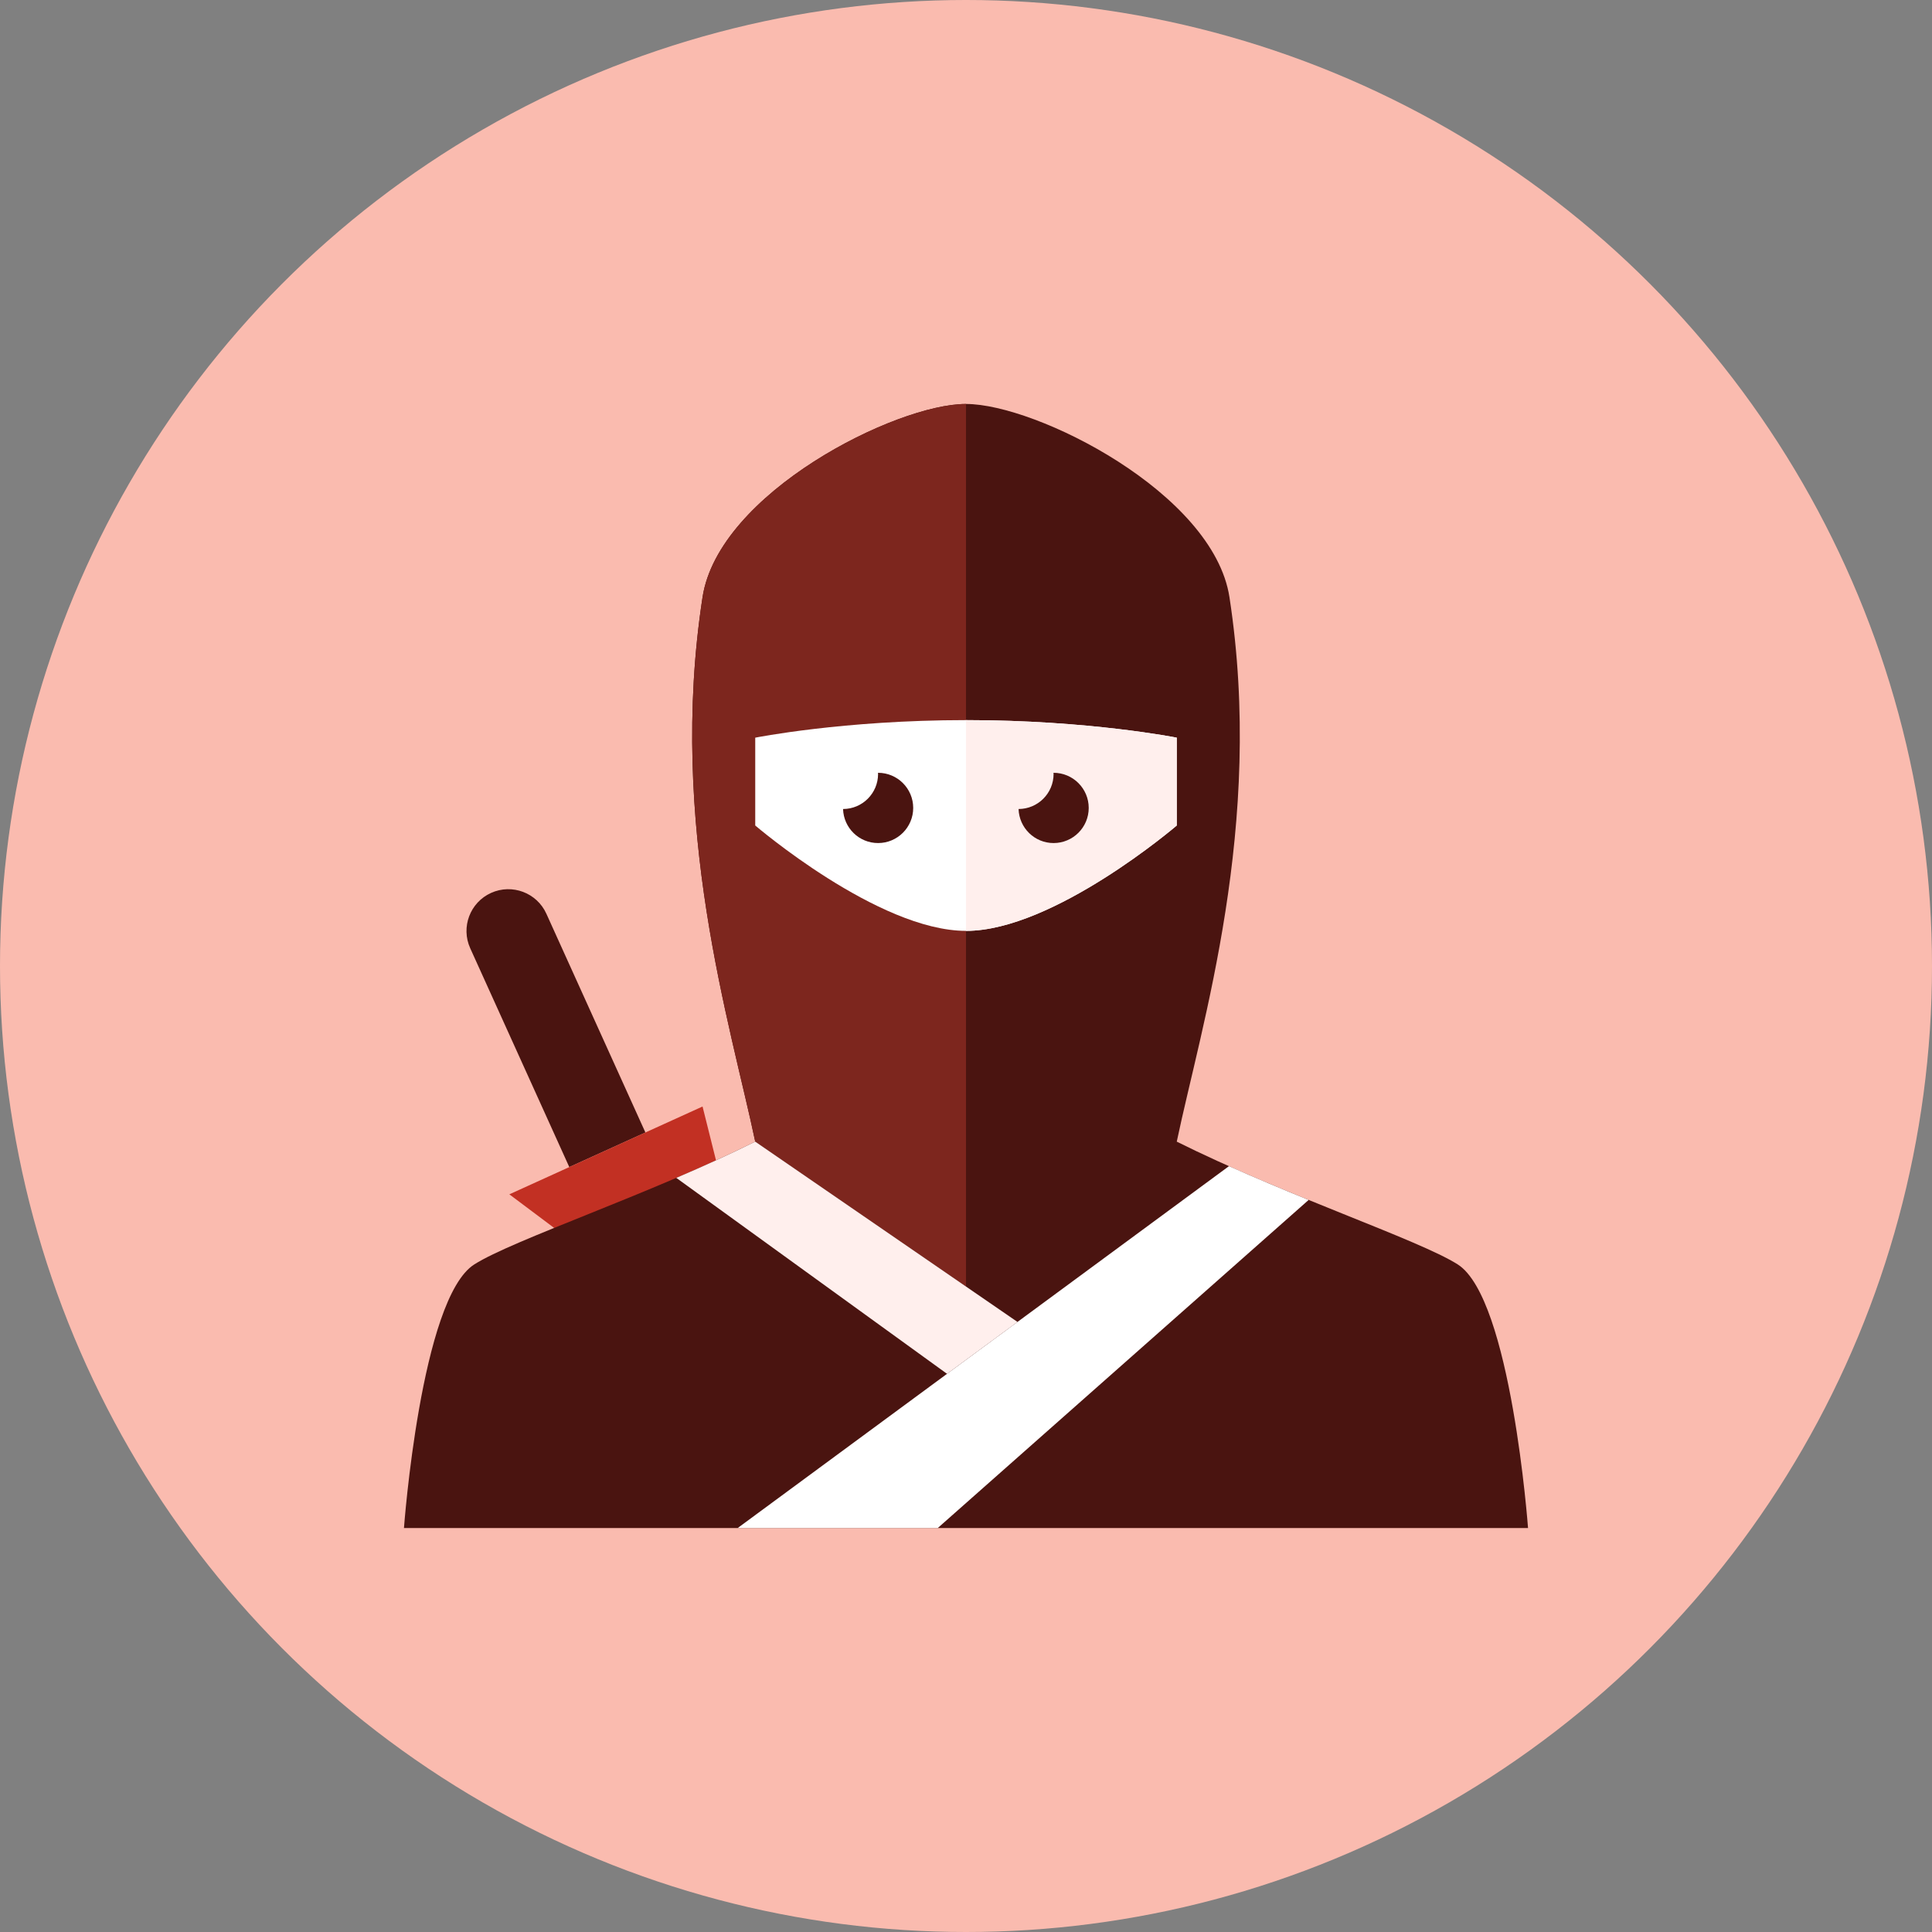 <?xml version="1.0" encoding="iso-8859-1"?>
<!-- Generator: Adobe Illustrator 17.1.0, SVG Export Plug-In . SVG Version: 6.00 Build 0)  -->
<!DOCTYPE svg PUBLIC "-//W3C//DTD SVG 1.0//EN" "http://www.w3.org/TR/2001/REC-SVG-20010904/DTD/svg10.dtd">
<svg version="1.0" xmlns="http://www.w3.org/2000/svg" xmlns:xlink="http://www.w3.org/1999/xlink" x="0px" y="0px" width="110px"
	 height="110px" viewBox="0 0 110 110" style="enable-background:new 0 0 110 110;" xml:space="preserve">
<rect x="0" y="0" width="110" height="110" fill="#808080" stroke="none"/>
<g id="Artboard" style="display:none;">
	<rect x="-40.5" y="-28.5" style="display:inline;fill:#808080;stroke:#000000;stroke-miterlimit:10;" width="1323" height="294"/>
</g>
<g id="R-Multicolor" style="display:none;">
	<g style="display:inline;">
		<circle style="fill:#32BEA6;" cx="55" cy="55" r="55"/>
	</g>
	<path style="display:inline;fill:#3E3E3F;" d="M36.747,64.479l-5.638-12.453c-0.542-1.198-1.952-1.729-3.15-1.187
		c-1.198,0.542-1.729,1.952-1.187,3.15l5.641,12.459L36.747,64.479z"/>
	<g style="display:inline;">
		<polygon style="fill:#F3B607;" points="41,67 40,63 29,68 33,71 		"/>
	</g>
	<g style="display:inline;">
		<path style="fill:#3E3E3F;" d="M83,71.993C80.799,70.59,73,68,67,65c1.389-6.625,5-18,3-31c-0.912-5.93-11-11-15-11
			s-14.088,5.07-15,11c-2,13,1.611,24.375,3,31c-6,3-13.799,5.59-16,6.993C23.959,73.931,23,87,23,87h64
			C87,87,86.041,73.931,83,71.993z"/>
	</g>
	<path style="display:inline;fill:#5B5C5F;" d="M55,73.25V23c-4,0-14.088,5.07-15,11c-2,13,1.611,24.375,3,31L55,73.25z"/>
	<g style="display:inline;">
		<path style="fill:#FBD7D7;" d="M55,41c-7,0-12,1-12,1v5c0,0,7,6,12,6s12-6,12-6v-5C67,42,62,41,55,41z"/>
	</g>
	<g style="display:inline;">
		<path style="fill:#FBC8C8;" d="M67,47v-5c0,0-5-1-12-1v12C60,53,67,47,67,47z"/>
	</g>
	<g style="display:inline;">
		<path style="fill:#3E3E3F;" d="M51.994,46c0-1.104-0.896-2-2-2c-0.002,0-0.004,0-0.006,0c0.001,0.021,0.006,0.041,0.006,0.062
			c0,1.103-0.892,1.996-1.994,2C48.033,47.137,48.91,48,49.994,48C51.098,48,51.994,47.104,51.994,46z"/>
	</g>
	<g style="display:inline;">
		<path style="fill:#3E3E3F;" d="M61.987,46c0-1.104-0.896-2-2-2c-0.002,0-0.004,0-0.006,0c0.001,0.021,0.006,0.041,0.006,0.062
			c0,1.103-0.892,1.996-1.994,2C58.027,47.137,58.904,48,59.987,48C61.092,48,61.987,47.104,61.987,46z"/>
	</g>
	<path style="display:inline;fill:#E2E4E5;" d="M57.932,75.265L43,65c-1.429,0.715-2.961,1.405-4.495,2.063l15.416,11.157
		L57.932,75.265z"/>
	<g style="display:inline;">
		<path style="fill:#F1F2F2;" d="M53.391,87l21.117-18.68c-1.483-0.604-3.024-1.249-4.536-1.924L42,87H53.391z"/>
	</g>
</g>
<g id="Multicolor" style="display:none;">
	<path style="display:inline;fill:#3E3E3F;" d="M36.747,64.479l-5.638-12.453c-0.542-1.198-1.952-1.729-3.15-1.187
		c-1.198,0.542-1.729,1.952-1.187,3.15l5.641,12.459L36.747,64.479z"/>
	<g style="display:inline;">
		<polygon style="fill:#F3B607;" points="41,67 40,63 29,68 33,71 		"/>
	</g>
	<g style="display:inline;">
		<path style="fill:#3E3E3F;" d="M83,71.993C80.799,70.59,73,68,67,65c1.389-6.625,5-18,3-31c-0.912-5.93-11-11-15-11
			s-14.088,5.07-15,11c-2,13,1.611,24.375,3,31c-6,3-13.799,5.59-16,6.993C23.959,73.931,23,87,23,87h64
			C87,87,86.041,73.931,83,71.993z"/>
	</g>
	<path style="display:inline;fill:#5B5C5F;" d="M55,73.25V23c-4,0-14.088,5.07-15,11c-2,13,1.611,24.375,3,31L55,73.25z"/>
	<g style="display:inline;">
		<path style="fill:#FBD7D7;" d="M55,41c-7,0-12,1-12,1v5c0,0,7,6,12,6s12-6,12-6v-5C67,42,62,41,55,41z"/>
	</g>
	<g style="display:inline;">
		<path style="fill:#FBC8C8;" d="M67,47v-5c0,0-5-1-12-1v12C60,53,67,47,67,47z"/>
	</g>
	<g style="display:inline;">
		<path style="fill:#3E3E3F;" d="M51.994,46c0-1.104-0.896-2-2-2c-0.002,0-0.004,0-0.006,0c0.001,0.021,0.006,0.041,0.006,0.062
			c0,1.103-0.892,1.996-1.994,2C48.033,47.137,48.91,48,49.994,48C51.098,48,51.994,47.104,51.994,46z"/>
	</g>
	<g style="display:inline;">
		<path style="fill:#3E3E3F;" d="M61.987,46c0-1.104-0.896-2-2-2c-0.002,0-0.004,0-0.006,0c0.001,0.021,0.006,0.041,0.006,0.062
			c0,1.103-0.892,1.996-1.994,2C58.027,47.137,58.904,48,59.987,48C61.092,48,61.987,47.104,61.987,46z"/>
	</g>
	<path style="display:inline;fill:#E2E4E5;" d="M57.932,75.265L43,65c-1.429,0.715-2.961,1.405-4.495,2.063l15.416,11.157
		L57.932,75.265z"/>
	<g style="display:inline;">
		<path style="fill:#F1F2F2;" d="M53.391,87l21.117-18.68c-1.483-0.604-3.024-1.249-4.536-1.924L42,87H53.391z"/>
	</g>
</g>
<g id="Blue" style="display:none;">
	<g style="display:inline;">
		<path style="fill:#0C333D;" d="M36.747,64.479l-5.638-12.453c-0.542-1.197-1.952-1.729-3.15-1.187
			c-1.198,0.542-1.729,1.952-1.187,3.15l5.641,12.459L36.747,64.479z"/>
		<g>
			<polygon style="fill:#0081A1;" points="41,67 40,63 29,68 33,71 			"/>
		</g>
		<g>
			<path style="fill:#0C333D;" d="M83,71.993C80.799,70.59,73,68,67,65c1.389-6.624,5-18,3-31c-0.912-5.93-11-11-15-11
				s-14.088,5.07-15,11c-2,13,1.611,24.376,3,31c-6,3-13.799,5.59-16,6.993C23.959,73.931,23,87,23,87h64
				C87,87,86.04,73.931,83,71.993z"/>
		</g>
		<path style="fill:#0F6175;" d="M55,73.25V23c-4,0-14.088,5.07-15,11c-2,13,1.611,24.376,3,31L55,73.25z"/>
		<g>
			<path style="fill:#FFFFFF;" d="M55,41c-7,0-12,1-12,1v5c0,0,7,6,12,6s12-6,12-6v-5C67,42,62,41,55,41z"/>
		</g>
		<g>
			<path style="fill:#E1F5FA;" d="M67,47v-5c0,0-5-1-12-1v12C60,53,67,47,67,47z"/>
		</g>
		<g>
			<path style="fill:#0C333D;" d="M51.994,46c0-1.104-0.896-2-2-2c-0.002,0-0.004,0.001-0.006,0.001
				c0.001,0.021,0.006,0.041,0.006,0.062c0,1.102-0.892,1.996-1.994,1.999C48.033,47.137,48.91,48,49.994,48
				C51.098,48,51.994,47.104,51.994,46z"/>
		</g>
		<g>
			<path style="fill:#0C333D;" d="M61.987,46c0-1.104-0.896-2-2-2c-0.002,0-0.004,0.001-0.007,0.001
				c0.001,0.021,0.007,0.041,0.007,0.062c0,1.102-0.892,1.996-1.994,1.999C58.027,47.137,58.904,48,59.987,48
				C61.092,48,61.987,47.104,61.987,46z"/>
		</g>
		<path style="fill:#E1F5FA;" d="M57.932,75.266L43,65c-1.429,0.715-2.961,1.405-4.495,2.063l15.415,11.157L57.932,75.266z"/>
		<g>
			<path style="fill:#FFFFFF;" d="M53.391,87l21.117-18.68c-1.483-0.604-3.024-1.249-4.536-1.924L42,87H53.391z"/>
		</g>
	</g>
</g>
<g id="R-Blue" style="display:none;">
	<g style="display:inline;">
		<circle style="fill:#81D2EB;" cx="55" cy="55" r="55"/>
	</g>
	<g style="display:inline;">
		<path style="fill:#0C333D;" d="M36.747,64.479l-5.638-12.453c-0.542-1.197-1.952-1.729-3.15-1.187
			c-1.198,0.542-1.729,1.952-1.187,3.15l5.641,12.459L36.747,64.479z"/>
		<g>
			<polygon style="fill:#0081A1;" points="41,67 40,63 29,68 33,71 			"/>
		</g>
		<g>
			<path style="fill:#0C333D;" d="M83,71.993C80.799,70.59,73,68,67,65c1.389-6.624,5-18,3-31c-0.912-5.93-11-11-15-11
				s-14.088,5.07-15,11c-2,13,1.611,24.376,3,31c-6,3-13.799,5.59-16,6.993C23.959,73.931,23,87,23,87h64
				C87,87,86.04,73.931,83,71.993z"/>
		</g>
		<path style="fill:#0F6175;" d="M55,73.25V23c-4,0-14.088,5.07-15,11c-2,13,1.611,24.376,3,31L55,73.25z"/>
		<g>
			<path style="fill:#FFFFFF;" d="M55,41c-7,0-12,1-12,1v5c0,0,7,6,12,6s12-6,12-6v-5C67,42,62,41,55,41z"/>
		</g>
		<g>
			<path style="fill:#E1F5FA;" d="M67,47v-5c0,0-5-1-12-1v12C60,53,67,47,67,47z"/>
		</g>
		<g>
			<path style="fill:#0C333D;" d="M51.994,46c0-1.104-0.896-2-2-2c-0.002,0-0.004,0.001-0.006,0.001
				c0.001,0.021,0.006,0.041,0.006,0.062c0,1.102-0.892,1.996-1.994,1.999C48.033,47.137,48.91,48,49.994,48
				C51.098,48,51.994,47.104,51.994,46z"/>
		</g>
		<g>
			<path style="fill:#0C333D;" d="M61.987,46c0-1.104-0.896-2-2-2c-0.002,0-0.004,0.001-0.007,0.001
				c0.001,0.021,0.007,0.041,0.007,0.062c0,1.102-0.892,1.996-1.994,1.999C58.027,47.137,58.904,48,59.987,48
				C61.092,48,61.987,47.104,61.987,46z"/>
		</g>
		<path style="fill:#E1F5FA;" d="M57.932,75.266L43,65c-1.429,0.715-2.961,1.405-4.495,2.063l15.415,11.157L57.932,75.266z"/>
		<g>
			<path style="fill:#FFFFFF;" d="M53.391,87l21.117-18.68c-1.483-0.604-3.024-1.249-4.536-1.924L42,87H53.391z"/>
		</g>
	</g>
</g>
<g id="Green" style="display:none;">
	<g style="display:inline;">
		<path style="fill:#0A3631;" d="M36.747,64.479l-5.638-12.453c-0.542-1.197-1.952-1.729-3.15-1.187
			c-1.198,0.542-1.729,1.952-1.187,3.15l5.641,12.459L36.747,64.479z"/>
		<g>
			<polygon style="fill:#009687;" points="41,67 40,63 29,68 33,71 			"/>
		</g>
		<g>
			<path style="fill:#0A3631;" d="M83,71.993C80.799,70.59,73,68,67,65c1.389-6.624,5-18,3-31c-0.912-5.93-11-11-15-11
				s-14.088,5.07-15,11c-2,13,1.611,24.376,3,31c-6,3-13.799,5.59-16,6.993C23.959,73.931,23,87,23,87h64
				C87,87,86.04,73.931,83,71.993z"/>
		</g>
		<path style="fill:#14635B;" d="M55,73.25V23c-4,0-14.088,5.07-15,11c-2,13,1.611,24.376,3,31L55,73.25z"/>
		<g>
			<path style="fill:#FFFFFF;" d="M55,41c-7,0-12,1-12,1v5c0,0,7,6,12,6s12-6,12-6v-5C67,42,62,41,55,41z"/>
		</g>
		<g>
			<path style="fill:#D7FCF9;" d="M67,47v-5c0,0-5-1-12-1v12C60,53,67,47,67,47z"/>
		</g>
		<g>
			<path style="fill:#0A3631;" d="M51.994,46c0-1.104-0.896-2-2-2c-0.002,0-0.004,0.001-0.006,0.001
				c0.001,0.021,0.006,0.041,0.006,0.062c0,1.102-0.892,1.996-1.994,1.999C48.033,47.137,48.91,48,49.994,48
				C51.098,48,51.994,47.104,51.994,46z"/>
		</g>
		<g>
			<path style="fill:#0A3631;" d="M61.987,46c0-1.104-0.896-2-2-2c-0.002,0-0.004,0.001-0.007,0.001
				c0.001,0.021,0.007,0.041,0.007,0.062c0,1.102-0.892,1.996-1.994,1.999C58.027,47.137,58.904,48,59.987,48
				C61.092,48,61.987,47.104,61.987,46z"/>
		</g>
		<path style="fill:#D7FCF9;" d="M57.932,75.266L43,65c-1.429,0.715-2.961,1.405-4.495,2.063l15.415,11.157L57.932,75.266z"/>
		<g>
			<path style="fill:#FFFFFF;" d="M53.391,87l21.117-18.68c-1.483-0.604-3.024-1.249-4.536-1.924L42,87H53.391z"/>
		</g>
	</g>
</g>
<g id="R-Green" style="display:none;">
	<g style="display:inline;">
		<circle style="fill:#77E0C4;" cx="55" cy="55" r="55"/>
	</g>
	<g style="display:inline;">
		<path style="fill:#0A3631;" d="M36.747,64.479l-5.638-12.453c-0.542-1.197-1.952-1.729-3.15-1.187
			c-1.198,0.542-1.729,1.952-1.187,3.15l5.641,12.459L36.747,64.479z"/>
		<g>
			<polygon style="fill:#009687;" points="41,67 40,63 29,68 33,71 			"/>
		</g>
		<g>
			<path style="fill:#0A3631;" d="M83,71.993C80.799,70.59,73,68,67,65c1.389-6.624,5-18,3-31c-0.912-5.93-11-11-15-11
				s-14.088,5.07-15,11c-2,13,1.611,24.376,3,31c-6,3-13.799,5.59-16,6.993C23.959,73.931,23,87,23,87h64
				C87,87,86.04,73.931,83,71.993z"/>
		</g>
		<path style="fill:#14635B;" d="M55,73.25V23c-4,0-14.088,5.07-15,11c-2,13,1.611,24.376,3,31L55,73.25z"/>
		<g>
			<path style="fill:#FFFFFF;" d="M55,41c-7,0-12,1-12,1v5c0,0,7,6,12,6s12-6,12-6v-5C67,42,62,41,55,41z"/>
		</g>
		<g>
			<path style="fill:#D7FCF9;" d="M67,47v-5c0,0-5-1-12-1v12C60,53,67,47,67,47z"/>
		</g>
		<g>
			<path style="fill:#0A3631;" d="M51.994,46c0-1.104-0.896-2-2-2c-0.002,0-0.004,0.001-0.006,0.001
				c0.001,0.021,0.006,0.041,0.006,0.062c0,1.102-0.892,1.996-1.994,1.999C48.033,47.137,48.91,48,49.994,48
				C51.098,48,51.994,47.104,51.994,46z"/>
		</g>
		<g>
			<path style="fill:#0A3631;" d="M61.987,46c0-1.104-0.896-2-2-2c-0.002,0-0.004,0.001-0.007,0.001
				c0.001,0.021,0.007,0.041,0.007,0.062c0,1.102-0.892,1.996-1.994,1.999C58.027,47.137,58.904,48,59.987,48
				C61.092,48,61.987,47.104,61.987,46z"/>
		</g>
		<path style="fill:#D7FCF9;" d="M57.932,75.266L43,65c-1.429,0.715-2.961,1.405-4.495,2.063l15.415,11.157L57.932,75.266z"/>
		<g>
			<path style="fill:#FFFFFF;" d="M53.391,87l21.117-18.68c-1.483-0.604-3.024-1.249-4.536-1.924L42,87H53.391z"/>
		</g>
	</g>
</g>
<g id="Red" style="display:none;">
	<g style="display:inline;">
		<path style="fill:#4A1410;" d="M36.747,64.479l-5.638-12.453c-0.542-1.197-1.952-1.729-3.15-1.187
			c-1.198,0.542-1.729,1.952-1.187,3.15l5.641,12.459L36.747,64.479z"/>
		<g>
			<polygon style="fill:#C23023;" points="41,67 40,63 29,68 33,71 			"/>
		</g>
		<g>
			<path style="fill:#4A1410;" d="M83,71.993C80.799,70.59,73,68,67,65c1.389-6.624,5-18,3-31c-0.912-5.93-11-11-15-11
				s-14.088,5.07-15,11c-2,13,1.611,24.376,3,31c-6,3-13.799,5.59-16,6.993C23.959,73.931,23,87,23,87h64
				C87,87,86.04,73.931,83,71.993z"/>
		</g>
		<path style="fill:#7D261E;" d="M55,73.25V23c-4,0-14.088,5.07-15,11c-2,13,1.611,24.376,3,31L55,73.25z"/>
		<g>
			<path style="fill:#FFFFFF;" d="M55,41c-7,0-12,1-12,1v5c0,0,7,6,12,6s12-6,12-6v-5C67,42,62,41,55,41z"/>
		</g>
		<g>
			<path style="fill:#FFEFED;" d="M67,47v-5c0,0-5-1-12-1v12C60,53,67,47,67,47z"/>
		</g>
		<g>
			<path style="fill:#4A1410;" d="M51.994,46c0-1.104-0.896-2-2-2c-0.002,0-0.004,0.001-0.006,0.001
				c0.001,0.021,0.006,0.041,0.006,0.062c0,1.102-0.892,1.996-1.994,1.999C48.033,47.137,48.91,48,49.994,48
				C51.098,48,51.994,47.104,51.994,46z"/>
		</g>
		<g>
			<path style="fill:#4A1410;" d="M61.987,46c0-1.104-0.896-2-2-2c-0.002,0-0.004,0.001-0.007,0.001
				c0.001,0.021,0.007,0.041,0.007,0.062c0,1.102-0.892,1.996-1.994,1.999C58.027,47.137,58.904,48,59.987,48
				C61.092,48,61.987,47.104,61.987,46z"/>
		</g>
		<path style="fill:#FFEFED;" d="M57.932,75.266L43,65c-1.429,0.715-2.961,1.405-4.495,2.063l15.415,11.157L57.932,75.266z"/>
		<g>
			<path style="fill:#FFFFFF;" d="M53.391,87l21.117-18.68c-1.483-0.604-3.024-1.249-4.536-1.924L42,87H53.391z"/>
		</g>
	</g>
</g>
<g id="R-Red">
	<g>
		<circle style="fill:#FABBAF;" cx="55" cy="55" r="55"/>
	</g>
	<g>
		<path style="fill:#4A1410;" d="M36.747,64.479l-5.638-12.453c-0.542-1.197-1.952-1.729-3.15-1.187
			c-1.198,0.542-1.729,1.952-1.187,3.15l5.641,12.459L36.747,64.479z"/>
		<g>
			<polygon style="fill:#C23023;" points="41,67 40,63 29,68 33,71 			"/>
		</g>
		<g>
			<path style="fill:#4A1410;" d="M83,71.993C80.799,70.59,73,68,67,65c1.389-6.624,5-18,3-31c-0.912-5.93-11-11-15-11
				s-14.088,5.07-15,11c-2,13,1.611,24.376,3,31c-6,3-13.799,5.59-16,6.993C23.959,73.931,23,87,23,87h64
				C87,87,86.04,73.931,83,71.993z"/>
		</g>
		<path style="fill:#7D261E;" d="M55,73.25V23c-4,0-14.088,5.07-15,11c-2,13,1.611,24.376,3,31L55,73.25z"/>
		<g>
			<path style="fill:#FFFFFF;" d="M55,41c-7,0-12,1-12,1v5c0,0,7,6,12,6s12-6,12-6v-5C67,42,62,41,55,41z"/>
		</g>
		<g>
			<path style="fill:#FFEFED;" d="M67,47v-5c0,0-5-1-12-1v12C60,53,67,47,67,47z"/>
		</g>
		<g>
			<path style="fill:#4A1410;" d="M51.994,46c0-1.104-0.896-2-2-2c-0.002,0-0.004,0.001-0.006,0.001
				c0.001,0.021,0.006,0.041,0.006,0.062c0,1.102-0.892,1.996-1.994,1.999C48.033,47.137,48.91,48,49.994,48
				C51.098,48,51.994,47.104,51.994,46z"/>
		</g>
		<g>
			<path style="fill:#4A1410;" d="M61.987,46c0-1.104-0.896-2-2-2c-0.002,0-0.004,0.001-0.007,0.001
				c0.001,0.021,0.007,0.041,0.007,0.062c0,1.102-0.892,1.996-1.994,1.999C58.027,47.137,58.904,48,59.987,48
				C61.092,48,61.987,47.104,61.987,46z"/>
		</g>
		<path style="fill:#FFEFED;" d="M57.932,75.266L43,65c-1.429,0.715-2.961,1.405-4.495,2.063l15.415,11.157L57.932,75.266z"/>
		<g>
			<path style="fill:#FFFFFF;" d="M53.391,87l21.117-18.68c-1.483-0.604-3.024-1.249-4.536-1.924L42,87H53.391z"/>
		</g>
	</g>
</g>
<g id="Yellow" style="display:none;">
	<g style="display:inline;">
		<path style="fill:#3D320C;" d="M36.747,64.479l-5.638-12.453c-0.542-1.197-1.952-1.729-3.15-1.187
			c-1.198,0.542-1.729,1.952-1.187,3.15l5.641,12.459L36.747,64.479z"/>
		<g>
			<polygon style="fill:#E07000;" points="41,67 40,63 29,68 33,71 			"/>
		</g>
		<g>
			<path style="fill:#3D320C;" d="M83,71.993C80.799,70.59,73,68,67,65c1.389-6.624,5-18,3-31c-0.912-5.93-11-11-15-11
				s-14.088,5.07-15,11c-2,13,1.611,24.376,3,31c-6,3-13.799,5.59-16,6.993C23.959,73.931,23,87,23,87h64
				C87,87,86.04,73.931,83,71.993z"/>
		</g>
		<path style="fill:#66510D;" d="M55,73.25V23c-4,0-14.088,5.07-15,11c-2,13,1.611,24.376,3,31L55,73.25z"/>
		<g>
			<path style="fill:#FFFFFF;" d="M55,41c-7,0-12,1-12,1v5c0,0,7,6,12,6s12-6,12-6v-5C67,42,62,41,55,41z"/>
		</g>
		<g>
			<path style="fill:#FFF5D9;" d="M67,47v-5c0,0-5-1-12-1v12C60,53,67,47,67,47z"/>
		</g>
		<g>
			<path style="fill:#3D320C;" d="M51.994,46c0-1.104-0.896-2-2-2c-0.002,0-0.004,0.001-0.006,0.001
				c0.001,0.021,0.006,0.041,0.006,0.062c0,1.102-0.892,1.996-1.994,1.999C48.033,47.137,48.91,48,49.994,48
				C51.098,48,51.994,47.104,51.994,46z"/>
		</g>
		<g>
			<path style="fill:#3D320C;" d="M61.987,46c0-1.104-0.896-2-2-2c-0.002,0-0.004,0.001-0.007,0.001
				c0.001,0.021,0.007,0.041,0.007,0.062c0,1.102-0.892,1.996-1.994,1.999C58.027,47.137,58.904,48,59.987,48
				C61.092,48,61.987,47.104,61.987,46z"/>
		</g>
		<path style="fill:#FFF5D9;" d="M57.932,75.266L43,65c-1.429,0.715-2.961,1.405-4.495,2.063l15.415,11.157L57.932,75.266z"/>
		<g>
			<path style="fill:#FFFFFF;" d="M53.391,87l21.117-18.68c-1.483-0.604-3.024-1.249-4.536-1.924L42,87H53.391z"/>
		</g>
	</g>
</g>
<g id="R-Yellow" style="display:none;">
	<g style="display:inline;">
		<circle style="fill:#FFD75E;" cx="55" cy="55" r="55"/>
	</g>
	<g style="display:inline;">
		<path style="fill:#3D320C;" d="M36.747,64.479l-5.638-12.453c-0.542-1.197-1.952-1.729-3.15-1.187
			c-1.198,0.542-1.729,1.952-1.187,3.15l5.641,12.459L36.747,64.479z"/>
		<g>
			<polygon style="fill:#E07000;" points="41,67 40,63 29,68 33,71 			"/>
		</g>
		<g>
			<path style="fill:#3D320C;" d="M83,71.993C80.799,70.59,73,68,67,65c1.389-6.624,5-18,3-31c-0.912-5.93-11-11-15-11
				s-14.088,5.07-15,11c-2,13,1.611,24.376,3,31c-6,3-13.799,5.59-16,6.993C23.959,73.931,23,87,23,87h64
				C87,87,86.04,73.931,83,71.993z"/>
		</g>
		<path style="fill:#66510D;" d="M55,73.25V23c-4,0-14.088,5.07-15,11c-2,13,1.611,24.376,3,31L55,73.25z"/>
		<g>
			<path style="fill:#FFFFFF;" d="M55,41c-7,0-12,1-12,1v5c0,0,7,6,12,6s12-6,12-6v-5C67,42,62,41,55,41z"/>
		</g>
		<g>
			<path style="fill:#FFF5D9;" d="M67,47v-5c0,0-5-1-12-1v12C60,53,67,47,67,47z"/>
		</g>
		<g>
			<path style="fill:#3D320C;" d="M51.994,46c0-1.104-0.896-2-2-2c-0.002,0-0.004,0.001-0.006,0.001
				c0.001,0.021,0.006,0.041,0.006,0.062c0,1.102-0.892,1.996-1.994,1.999C48.033,47.137,48.91,48,49.994,48
				C51.098,48,51.994,47.104,51.994,46z"/>
		</g>
		<g>
			<path style="fill:#3D320C;" d="M61.987,46c0-1.104-0.896-2-2-2c-0.002,0-0.004,0.001-0.007,0.001
				c0.001,0.021,0.007,0.041,0.007,0.062c0,1.102-0.892,1.996-1.994,1.999C58.027,47.137,58.904,48,59.987,48
				C61.092,48,61.987,47.104,61.987,46z"/>
		</g>
		<path style="fill:#FFF5D9;" d="M57.932,75.266L43,65c-1.429,0.715-2.961,1.405-4.495,2.063l15.415,11.157L57.932,75.266z"/>
		<g>
			<path style="fill:#FFFFFF;" d="M53.391,87l21.117-18.68c-1.483-0.604-3.024-1.249-4.536-1.924L42,87H53.391z"/>
		</g>
	</g>
</g>
</svg>
